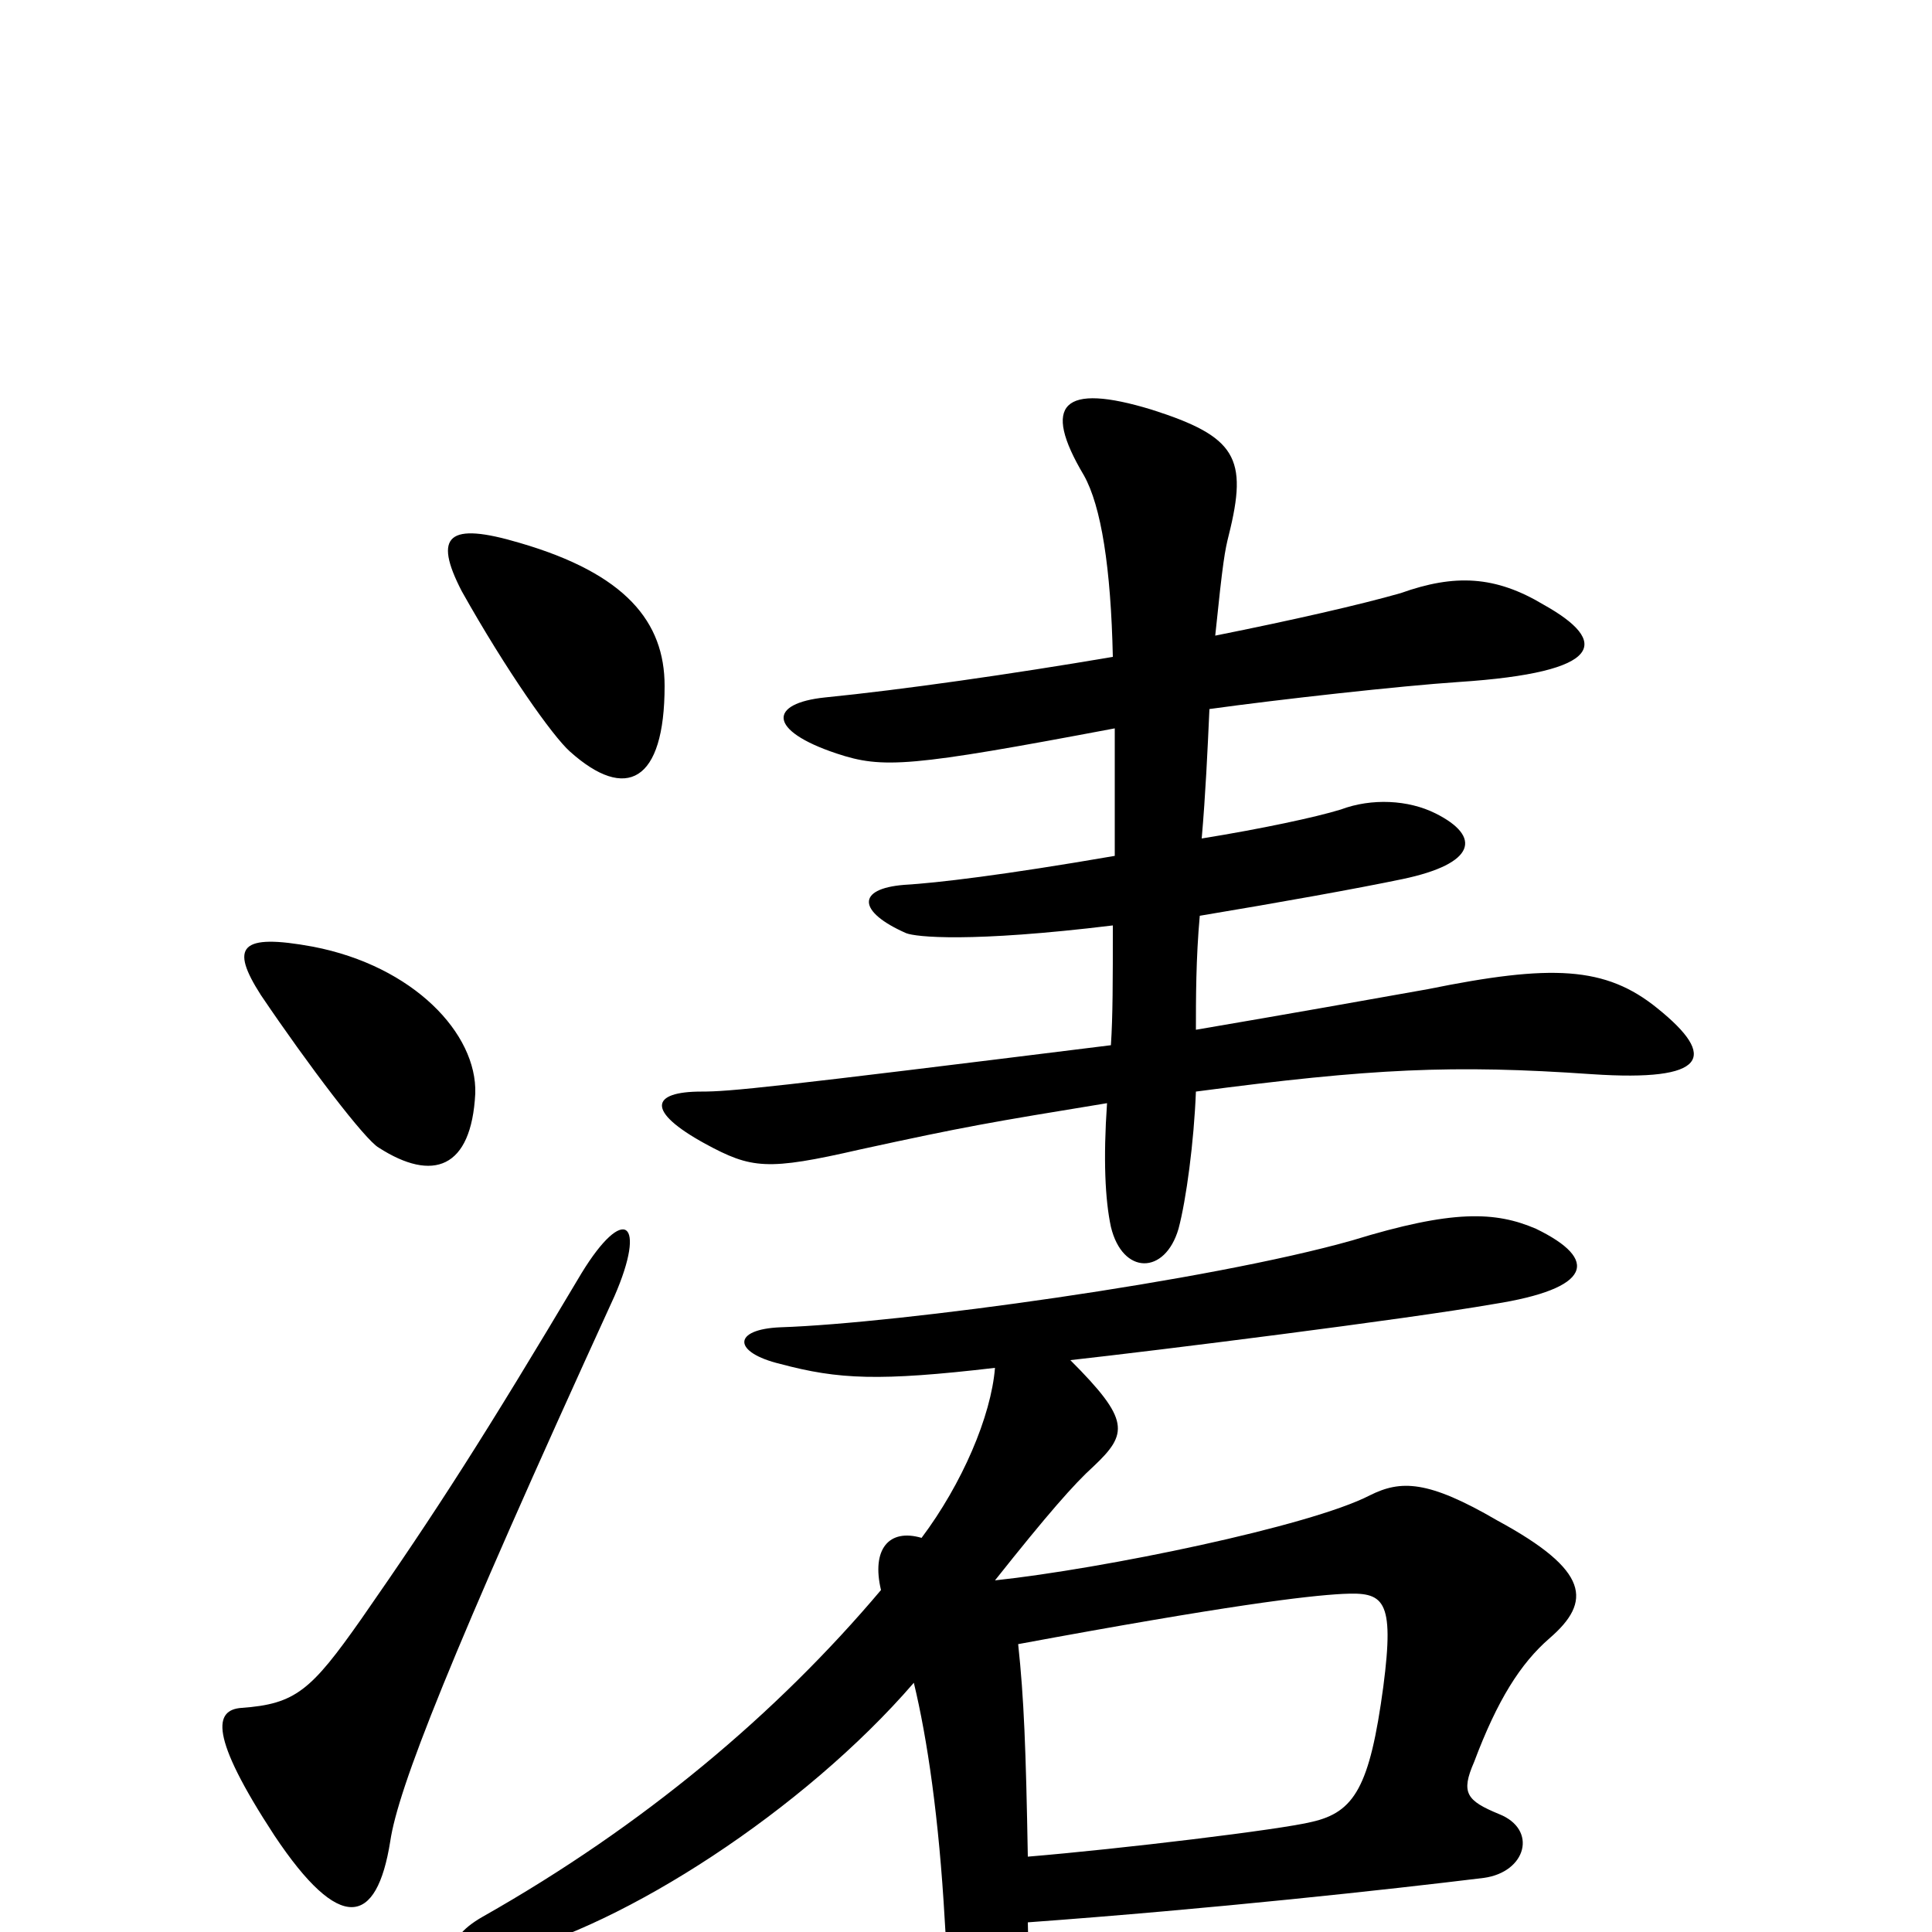 <svg xmlns="http://www.w3.org/2000/svg" viewBox="0 -1000 1000 1000">
	<path fill="#000000" d="M318 -329C335 -368 323 -377 301 -341C251 -257 226 -218 187 -162C161 -125 153 -118 125 -116C111 -115 108 -102 142 -50C176 1 195 -3 202 -47C206 -74 232 -141 318 -329ZM246 -434C247 -465 214 -500 162 -510C124 -517 119 -510 135 -485C160 -448 189 -410 196 -406C224 -388 244 -395 246 -434ZM344 -645C344 -678 324 -703 269 -719C232 -730 224 -723 239 -694C262 -653 286 -619 295 -611C324 -585 344 -595 344 -645ZM527 -149C635 -169 676 -174 695 -175C716 -176 722 -173 716 -127C709 -75 701 -62 679 -57C663 -53 580 -43 532 -39C531 -95 530 -121 527 -149ZM515 -292C513 -267 498 -232 477 -204C460 -209 451 -198 456 -177C402 -113 333 -55 250 -8C227 5 232 19 261 12C323 -3 416 -63 473 -129C480 -100 486 -59 489 -6C492 57 520 70 528 45C531 38 533 26 532 -5C628 -12 719 -22 768 -28C790 -31 796 -53 776 -61C759 -68 756 -72 763 -88C775 -120 787 -139 802 -152C824 -171 823 -187 775 -213C739 -234 725 -234 709 -226C678 -210 571 -188 515 -182C542 -216 556 -232 566 -241C584 -258 585 -265 554 -296C599 -301 727 -317 773 -325C824 -333 828 -348 795 -364C774 -373 752 -374 700 -358C626 -337 465 -315 404 -313C379 -312 379 -300 404 -294C434 -286 455 -285 515 -292ZM629 -671C633 -710 634 -715 636 -723C646 -763 640 -774 596 -788C550 -802 539 -791 561 -754C570 -738 575 -706 576 -660C523 -651 467 -643 427 -639C398 -636 397 -622 433 -610C457 -602 471 -603 577 -623C577 -598 577 -576 577 -557C519 -547 485 -543 468 -542C443 -540 444 -528 469 -517C474 -515 502 -512 576 -521C576 -492 576 -474 575 -459C398 -437 378 -435 363 -435C337 -435 334 -425 365 -408C389 -395 397 -394 445 -405C500 -417 512 -419 573 -429C571 -400 572 -379 575 -365C581 -340 603 -340 610 -364C614 -379 618 -409 619 -435C710 -447 752 -449 824 -444C884 -440 889 -453 858 -478C831 -500 803 -501 739 -488C711 -483 666 -475 619 -467C619 -483 619 -504 621 -526C663 -533 702 -540 726 -545C764 -553 767 -567 743 -579C729 -586 710 -587 694 -581C681 -577 653 -571 622 -566C624 -589 625 -611 626 -633C662 -638 725 -645 755 -647C831 -652 833 -668 799 -687C774 -702 753 -703 725 -693C704 -687 669 -679 629 -671Z"/>
</svg>